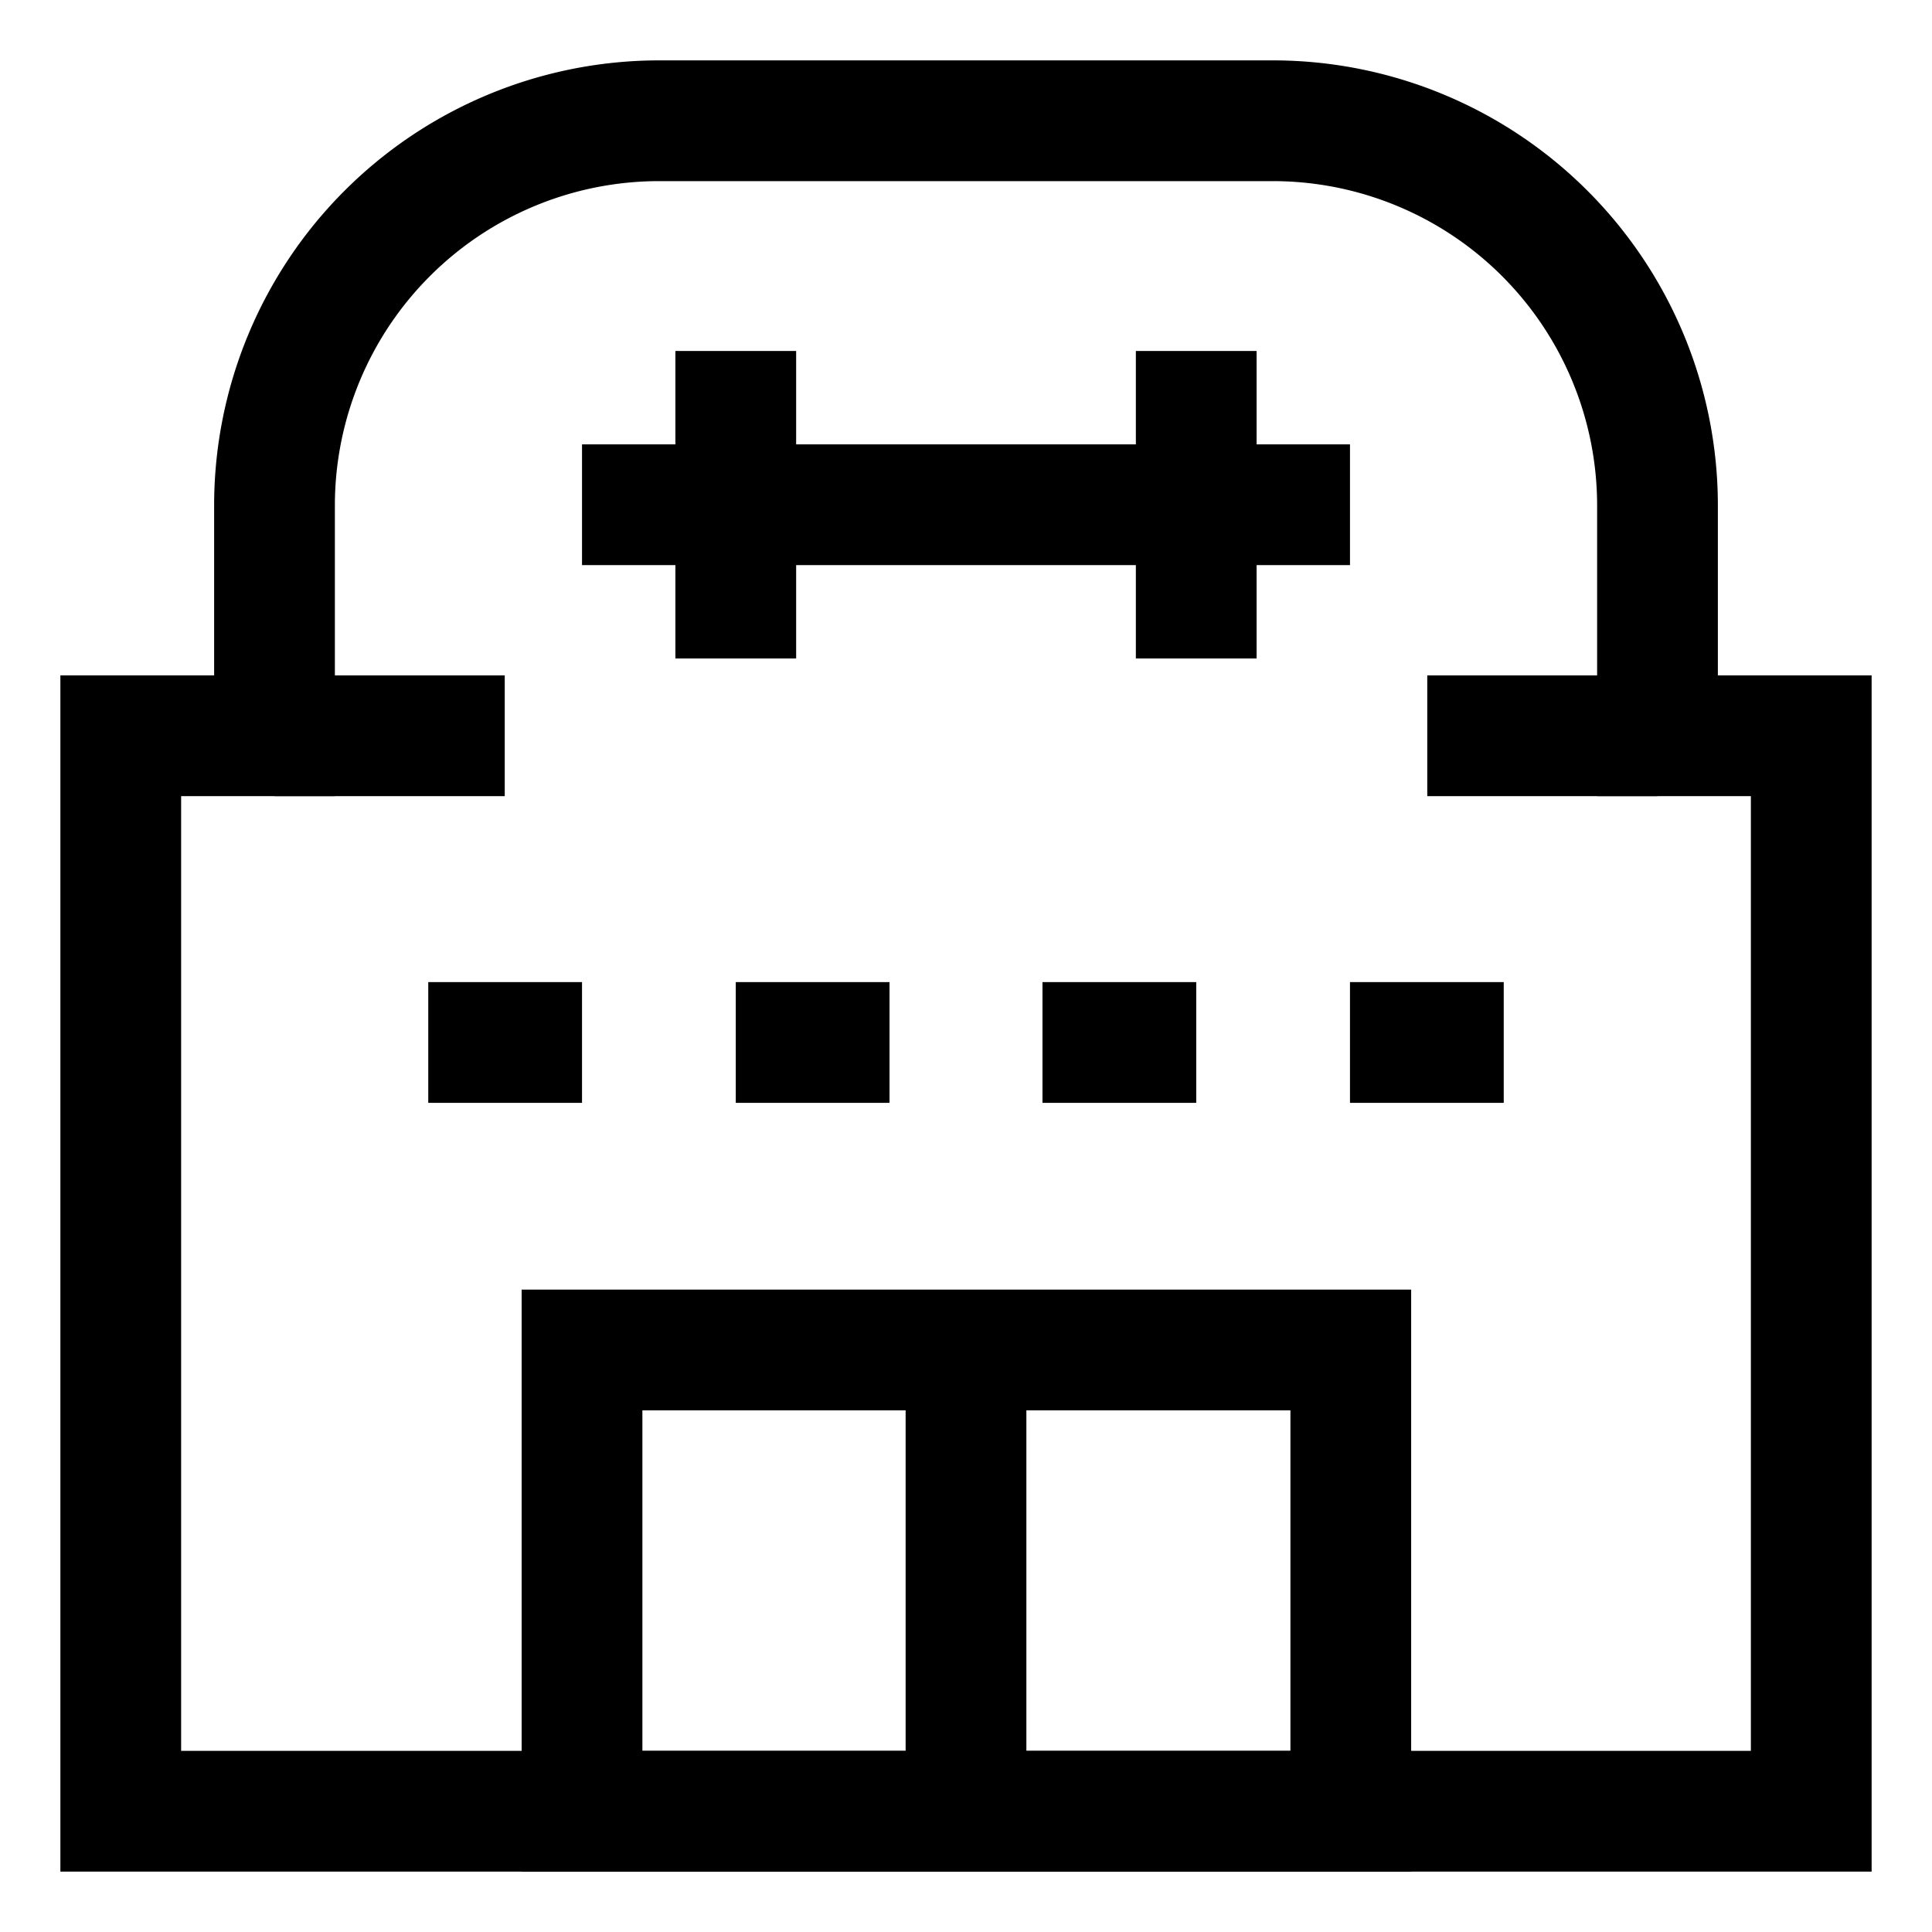 <svg id="Layer_1" data-name="Layer 1" xmlns="http://www.w3.org/2000/svg" viewBox="0 0 24 24" stroke-width="1.5" width="24" height="24" color="#000000"><defs><style>.cls-637a534e15c5759009400719-1{fill:none;stroke:currentColor;stroke-miterlimit:10;}</style></defs><rect class="cls-637a534e15c5759009400719-1" x="7.23" y="16.77" width="9.55" height="5.73"></rect><line class="cls-637a534e15c5759009400719-1" x1="12" y1="16.77" x2="12" y2="22.5"></line><line class="cls-637a534e15c5759009400719-1" x1="7.23" y1="6.27" x2="16.77" y2="6.27"></line><line class="cls-637a534e15c5759009400719-1" x1="9.14" y1="4.36" x2="9.14" y2="8.18"></line><line class="cls-637a534e15c5759009400719-1" x1="14.86" y1="4.36" x2="14.86" y2="8.18"></line><line class="cls-637a534e15c5759009400719-1" x1="5.32" y1="12.95" x2="7.23" y2="12.95"></line><line class="cls-637a534e15c5759009400719-1" x1="9.14" y1="12.95" x2="11.05" y2="12.95"></line><line class="cls-637a534e15c5759009400719-1" x1="12.95" y1="12.95" x2="14.86" y2="12.95"></line><line class="cls-637a534e15c5759009400719-1" x1="16.77" y1="12.95" x2="18.68" y2="12.95"></line><path class="cls-637a534e15c5759009400719-1" d="M20.59,9.14V6.27A4.78,4.78,0,0,0,15.82,1.5H8.18A4.78,4.78,0,0,0,3.41,6.27V9.14H1.5V22.5h21V9.14Z"></path><line class="cls-637a534e15c5759009400719-1" x1="6.27" y1="9.14" x2="3.41" y2="9.14"></line><line class="cls-637a534e15c5759009400719-1" x1="17.73" y1="9.14" x2="20.59" y2="9.14"></line></svg>